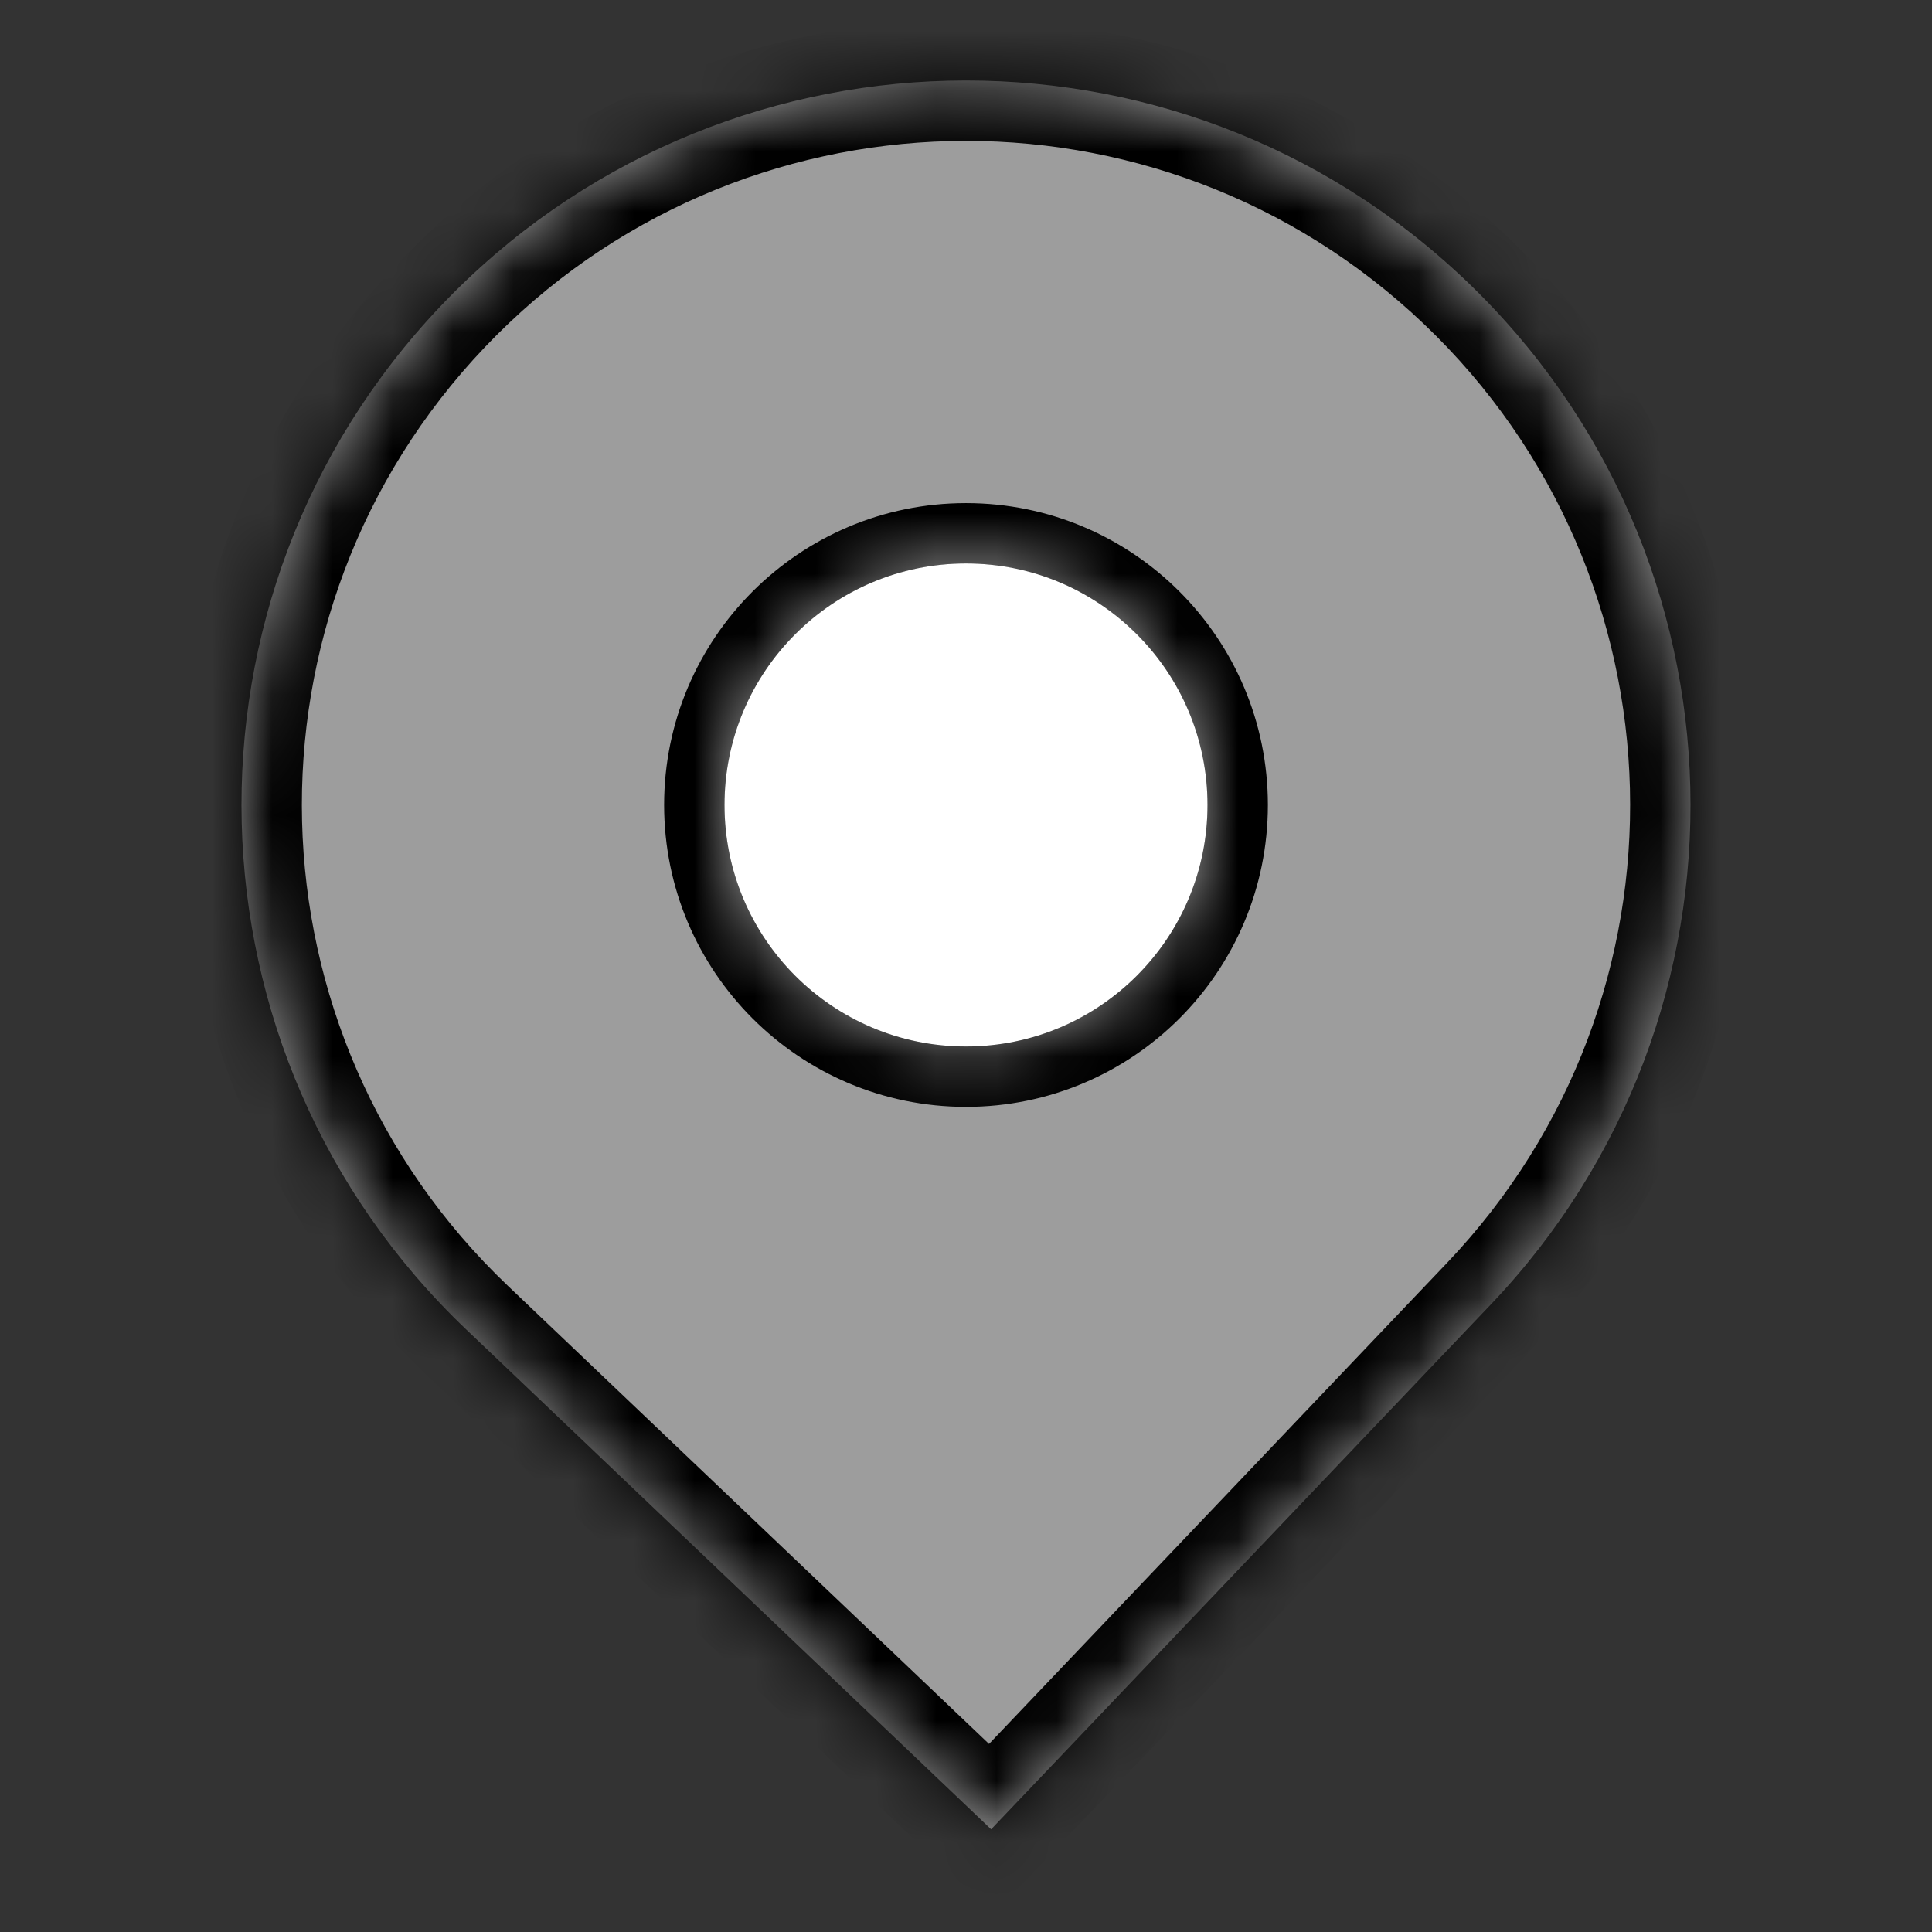 <svg width="32" height="32" viewBox="0 0 32 32" fill="none" xmlns="http://www.w3.org/2000/svg">
<rect x="0" y="0" width="32" height="32" fill="#333333" stroke="none"/>
<mask id="path-1-inside-1_675_6331" fill="white">
<path fill-rule="evenodd" clip-rule="evenodd" d="M7.726 22.024C2.926 17.454 2.739 9.859 7.309 5.059C11.879 0.259 19.475 0.073 24.274 4.642C29.074 9.212 29.261 16.808 24.691 21.608L16.416 30.299L7.726 22.024ZM20 13.333C20 15.543 18.209 17.333 16 17.333C13.791 17.333 12 15.543 12 13.333C12 11.124 13.791 9.333 16 9.333C18.209 9.333 20 11.124 20 13.333Z"/>
</mask>
<path fill-rule="evenodd" clip-rule="evenodd" d="M7.726 22.024C2.926 17.454 2.739 9.859 7.309 5.059C11.879 0.259 19.475 0.073 24.274 4.642C29.074 9.212 29.261 16.808 24.691 21.608L16.416 30.299L7.726 22.024ZM20 13.333C20 15.543 18.209 17.333 16 17.333C13.791 17.333 12 15.543 12 13.333C12 11.124 13.791 9.333 16 9.333C18.209 9.333 20 11.124 20 13.333Z" fill="#9D9D9D"/>
<path d="M7.726 22.024L7.036 22.749H7.036L7.726 22.024ZM7.309 5.059L8.033 5.748L7.309 5.059ZM24.274 4.642L24.964 3.918V3.918L24.274 4.642ZM24.691 21.608L25.415 22.297L24.691 21.608ZM16.416 30.299L15.727 31.023L16.451 31.713L17.141 30.988L16.416 30.299ZM8.415 21.3C4.015 17.111 3.844 10.148 8.033 5.748L6.585 4.369C1.634 9.569 1.836 17.798 7.036 22.749L8.415 21.3ZM8.033 5.748C12.222 1.349 19.185 1.178 23.585 5.367L24.964 3.918C19.764 -1.033 11.536 -0.831 6.585 4.369L8.033 5.748ZM23.585 5.367C27.985 9.556 28.156 16.518 23.967 20.918L25.415 22.297C30.366 17.098 30.164 8.869 24.964 3.918L23.585 5.367ZM23.967 20.918L15.692 29.609L17.141 30.988L25.415 22.297L23.967 20.918ZM17.106 29.575L8.415 21.3L7.036 22.749L15.727 31.023L17.106 29.575ZM19 13.333C19 14.99 17.657 16.333 16 16.333V18.333C18.761 18.333 21 16.095 21 13.333H19ZM16 16.333C14.343 16.333 13 14.99 13 13.333H11C11 16.095 13.239 18.333 16 18.333V16.333ZM13 13.333C13 11.677 14.343 10.333 16 10.333V8.333C13.239 8.333 11 10.572 11 13.333H13ZM16 10.333C17.657 10.333 19 11.677 19 13.333H21C21 10.572 18.761 8.333 16 8.333V10.333Z" fill="black" mask="url(#path-1-inside-1_675_6331)"/>
<path fill-rule="evenodd" clip-rule="evenodd" d="M20 13.333C20 15.543 18.209 17.333 16 17.333C13.791 17.333 12 15.543 12 13.333C12 11.124 13.791 9.333 16 9.333C18.209 9.333 20 11.124 20 13.333Z" fill="white"/>
</svg>
